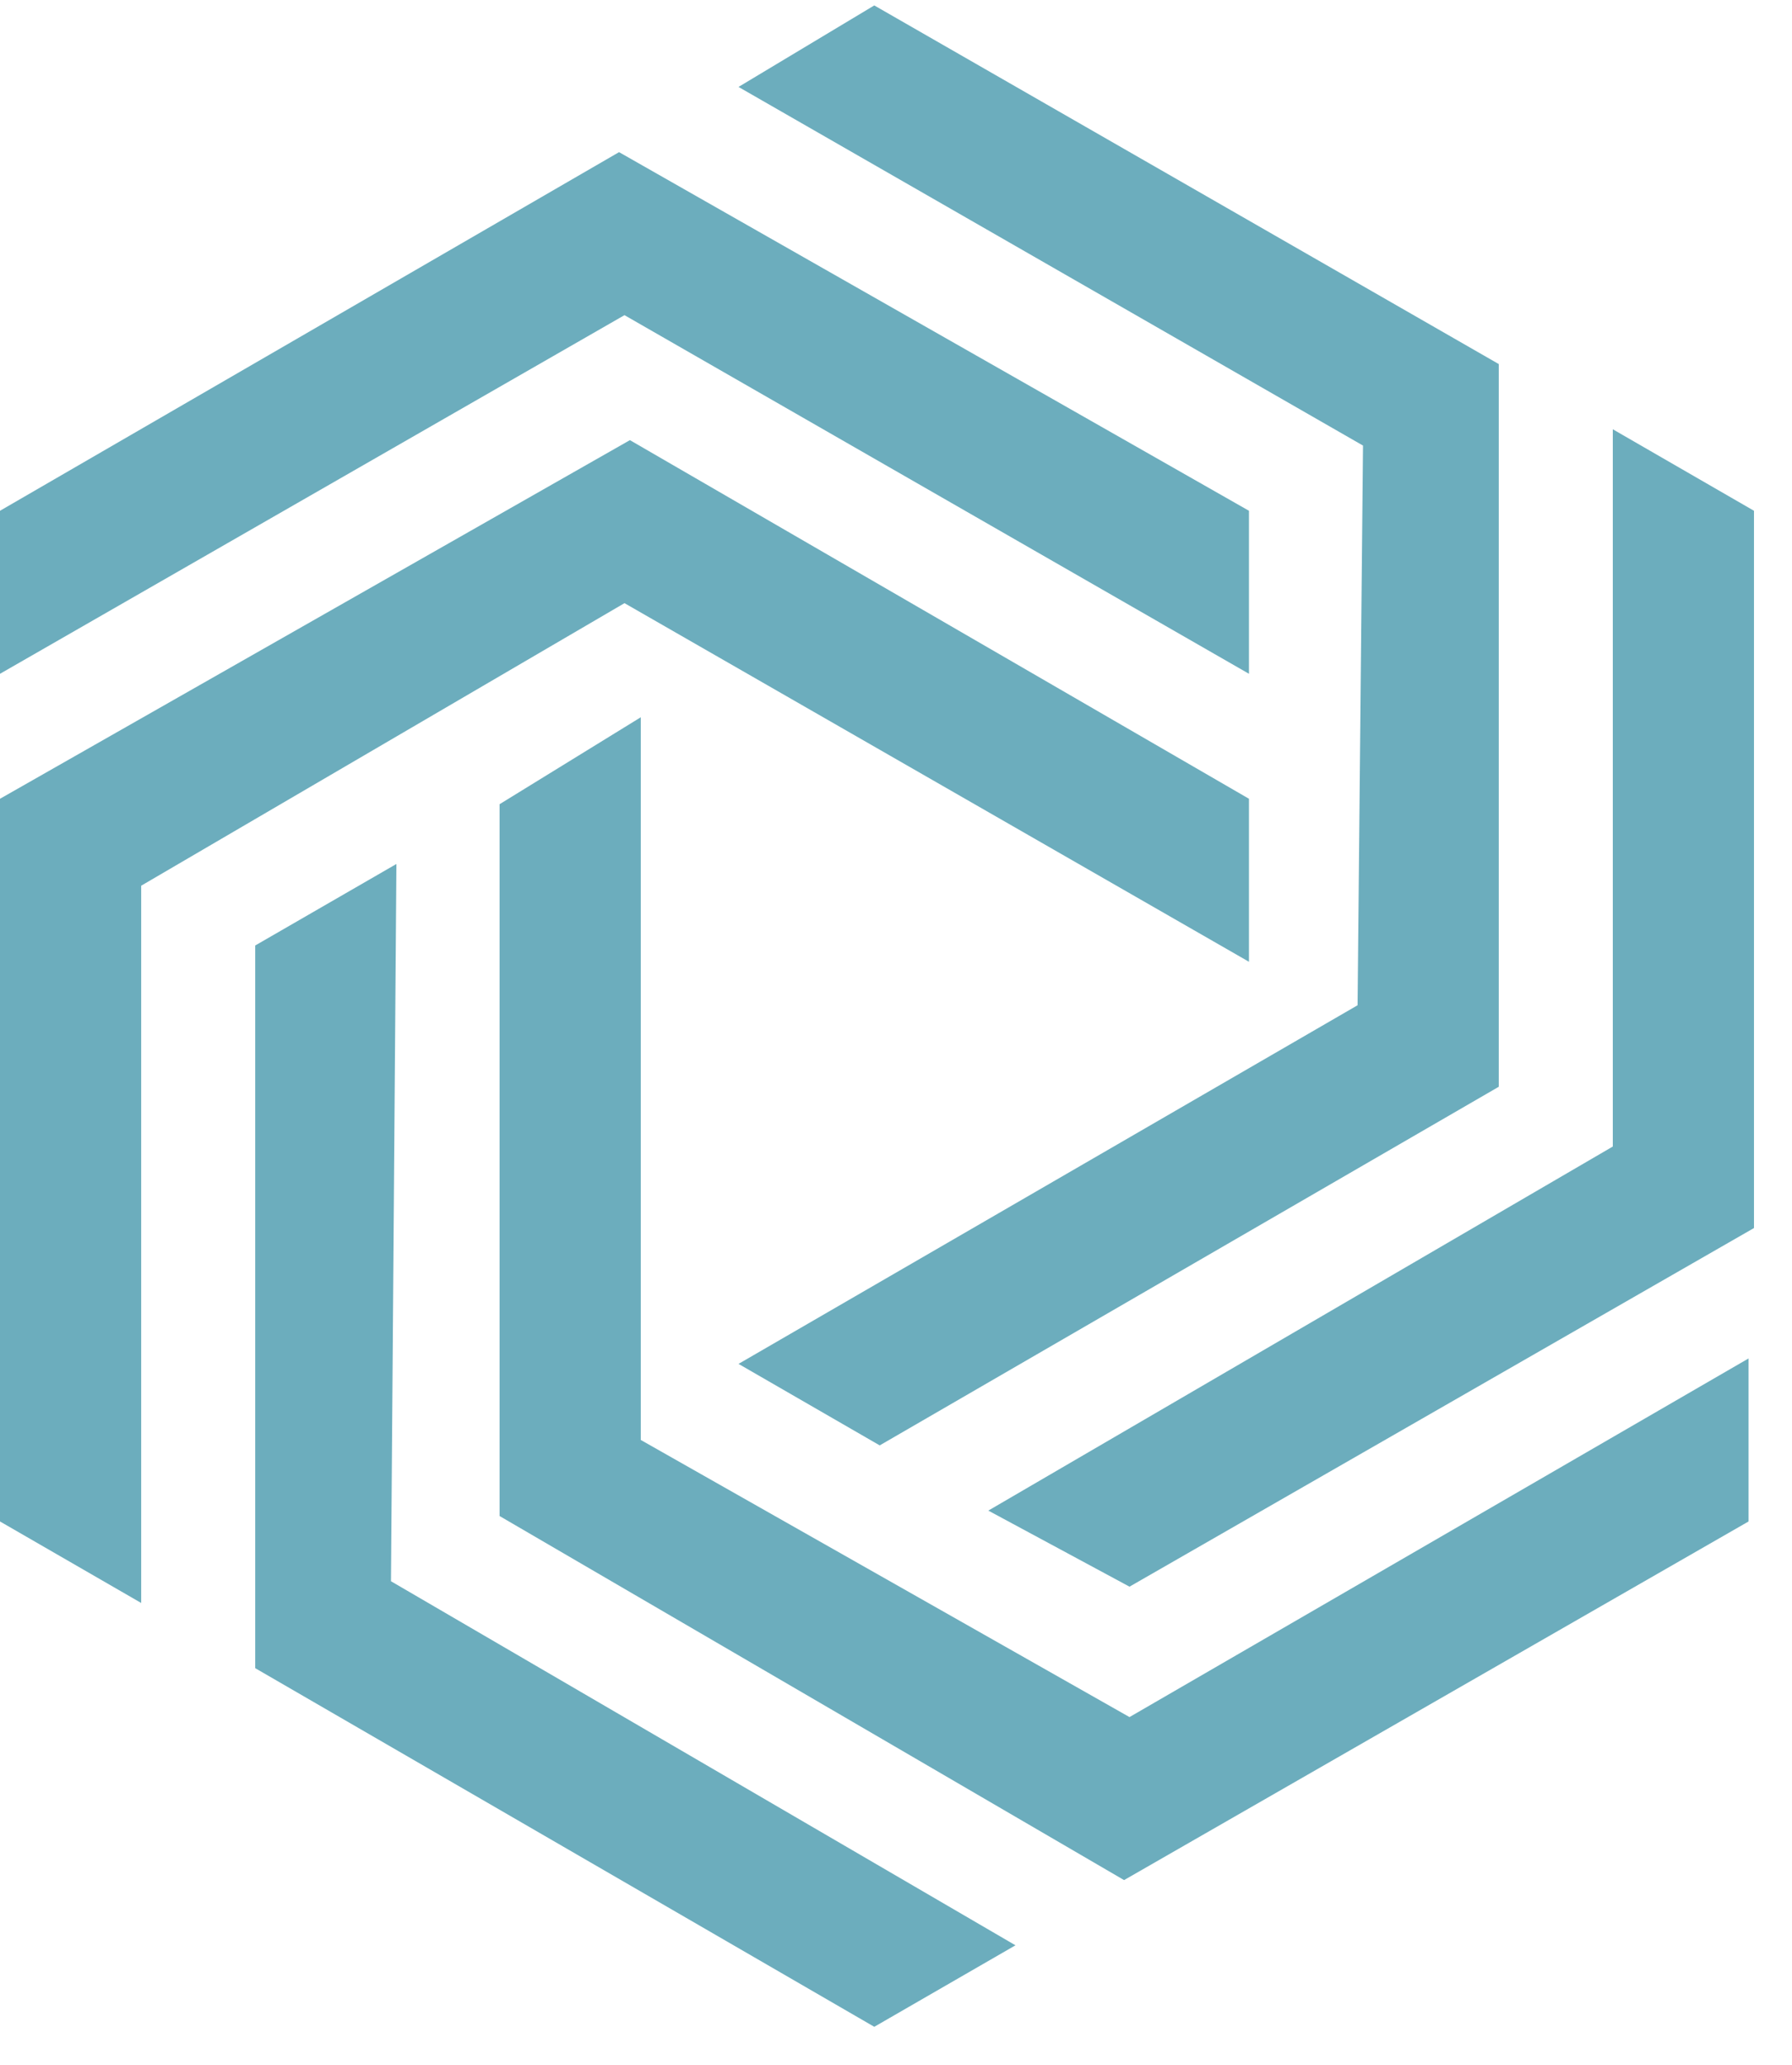 <svg viewBox="0 0 33 38" fill="none" xmlns="http://www.w3.org/2000/svg">
<path d="M0 9.4L11.4 2.8L23 9.4V12.4L11.5 5.8L0 12.4V9.4Z" fill="#6CADBD"/>
<path d="M2.6 29.5L0 28V14.7L11.6 8.1L23 14.7V17.7L11.5 11.1L2.6 16.3V29.5Z" fill="#6CADBD"/>
<path d="M32.3 9.4V22.6L20.8 29.2L18.2 27.8L29.7 21.1V7.9L32.3 9.4Z" fill="#6CADBD"/>
<path d="M13.6 1.6L16.1 0.1L27.6 6.7V20L16.2 26.6L13.6 25.1L25 18.5L25.1 8.2L13.6 1.6Z" fill="#6CADBD"/>
<path d="M16.1 37.3L4.7 30.7V17.4L7.3 15.9L7.2 29.1L18.7 35.8L16.1 37.3Z" fill="#6CADBD"/>
<path d="M32.2 25V28L20.7 34.6L9.2 27.9V14.8L11.8 13.2V26.5L20.8 31.6L32.2 25Z" fill="#6CADBD"/>
</svg>
